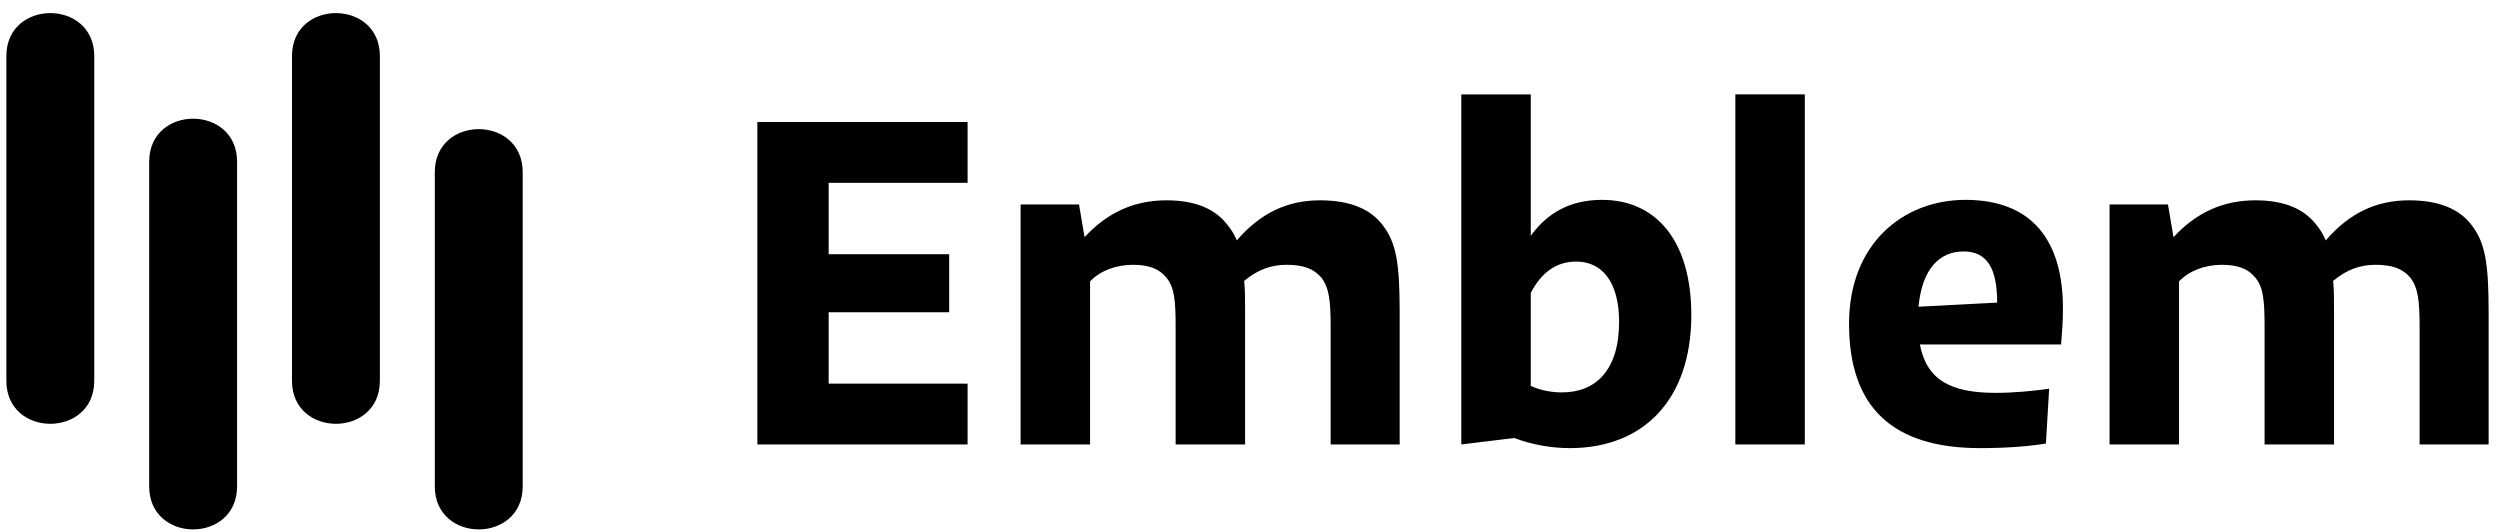 <svg width="141" height="30" viewBox="0 0 141 30" fill="none" xmlns="http://www.w3.org/2000/svg">
<path d="M5.316 21.478C5.316 24.711 0.359 24.711 0.359 21.478L0.359 3.163C0.359 -0.07 5.316 -0.07 5.316 3.163L5.316 21.478Z" fill="black"/>
<path d="M13.371 27.434C13.371 30.667 8.414 30.667 8.414 27.434L8.414 9.119C8.414 5.886 13.371 5.886 13.371 9.119L13.371 27.434Z" fill="black"/>
<path d="M21.425 21.478C21.425 24.711 16.468 24.711 16.468 21.478V3.163C16.468 -0.07 21.425 -0.07 21.425 3.163V21.478Z" fill="black"/>
<path d="M29.48 27.434C29.48 30.667 24.523 30.667 24.523 27.434V9.709C24.523 6.475 29.48 6.475 29.48 9.709V27.434Z" fill="black"/>
<path d="M54.572 21.637V25.067H42.715V6.882H54.572V10.311H46.736V14.338H53.534V17.611H46.736V21.637H54.572Z" fill="black"/>
<path d="M61.48 25.067H57.562V11.532H60.857L61.169 13.376C62.44 12 63.945 11.298 65.787 11.298C67.447 11.298 68.563 11.792 69.263 12.727C69.471 12.987 69.627 13.246 69.756 13.558C71.08 12.026 72.584 11.298 74.452 11.298C76.165 11.298 77.306 11.792 78.007 12.727C78.733 13.688 78.941 14.805 78.941 17.559V25.067H75.049V18.442C75.049 16.883 74.945 16.208 74.53 15.662C74.089 15.143 73.493 14.935 72.558 14.935C71.702 14.935 70.95 15.195 70.171 15.844C70.223 16.338 70.223 16.883 70.223 17.559V25.067H66.306V18.442C66.306 16.883 66.228 16.208 65.787 15.662C65.372 15.143 64.775 14.935 63.893 14.935C62.933 14.935 62.051 15.273 61.48 15.87V25.067Z" fill="black"/>
<path d="M88.541 25.274C87.529 25.274 86.439 25.093 85.401 24.703L82.418 25.067V5.323H86.335V13.299C87.295 11.974 88.593 11.272 90.357 11.272C93.367 11.272 95.39 13.532 95.39 17.767C95.39 22.599 92.64 25.274 88.541 25.274ZM86.335 16.52V21.767C86.932 22.027 87.503 22.131 88.1 22.131C89.994 22.131 91.317 20.884 91.317 18.156C91.317 15.87 90.331 14.753 88.904 14.753C87.762 14.753 86.932 15.377 86.335 16.52Z" fill="black"/>
<path d="M101.791 25.067H97.873V5.323H101.791V25.067Z" fill="black"/>
<path d="M111.68 25.274C106.75 25.274 104.286 22.988 104.286 18.26C104.286 13.74 107.347 11.272 110.85 11.272C114.56 11.272 116.35 13.506 116.35 17.403C116.35 18.13 116.298 18.78 116.246 19.429H108.281C108.67 21.456 110.046 22.157 112.562 22.157C113.6 22.157 114.664 22.053 115.572 21.923L115.39 25.015C114.456 25.17 113.185 25.274 111.68 25.274ZM110.746 14.182C109.397 14.182 108.411 15.143 108.203 17.299L112.64 17.065C112.64 15.091 112.043 14.182 110.746 14.182Z" fill="black"/>
<path d="M122.897 25.067H118.979V11.532H122.274L122.585 13.376C123.857 12 125.361 11.298 127.203 11.298C128.864 11.298 129.98 11.792 130.68 12.727C130.888 12.987 131.043 13.246 131.173 13.558C132.496 12.026 134.001 11.298 135.869 11.298C137.581 11.298 138.723 11.792 139.424 12.727C140.15 13.688 140.358 14.805 140.358 17.559V25.067H136.466V18.442C136.466 16.883 136.362 16.208 135.947 15.662C135.506 15.143 134.909 14.935 133.975 14.935C133.119 14.935 132.366 15.195 131.588 15.844C131.64 16.338 131.64 16.883 131.64 17.559V25.067H127.722V18.442C127.722 16.883 127.645 16.208 127.203 15.662C126.788 15.143 126.192 14.935 125.309 14.935C124.35 14.935 123.467 15.273 122.897 15.87V25.067Z" fill="black"/>
</svg>
